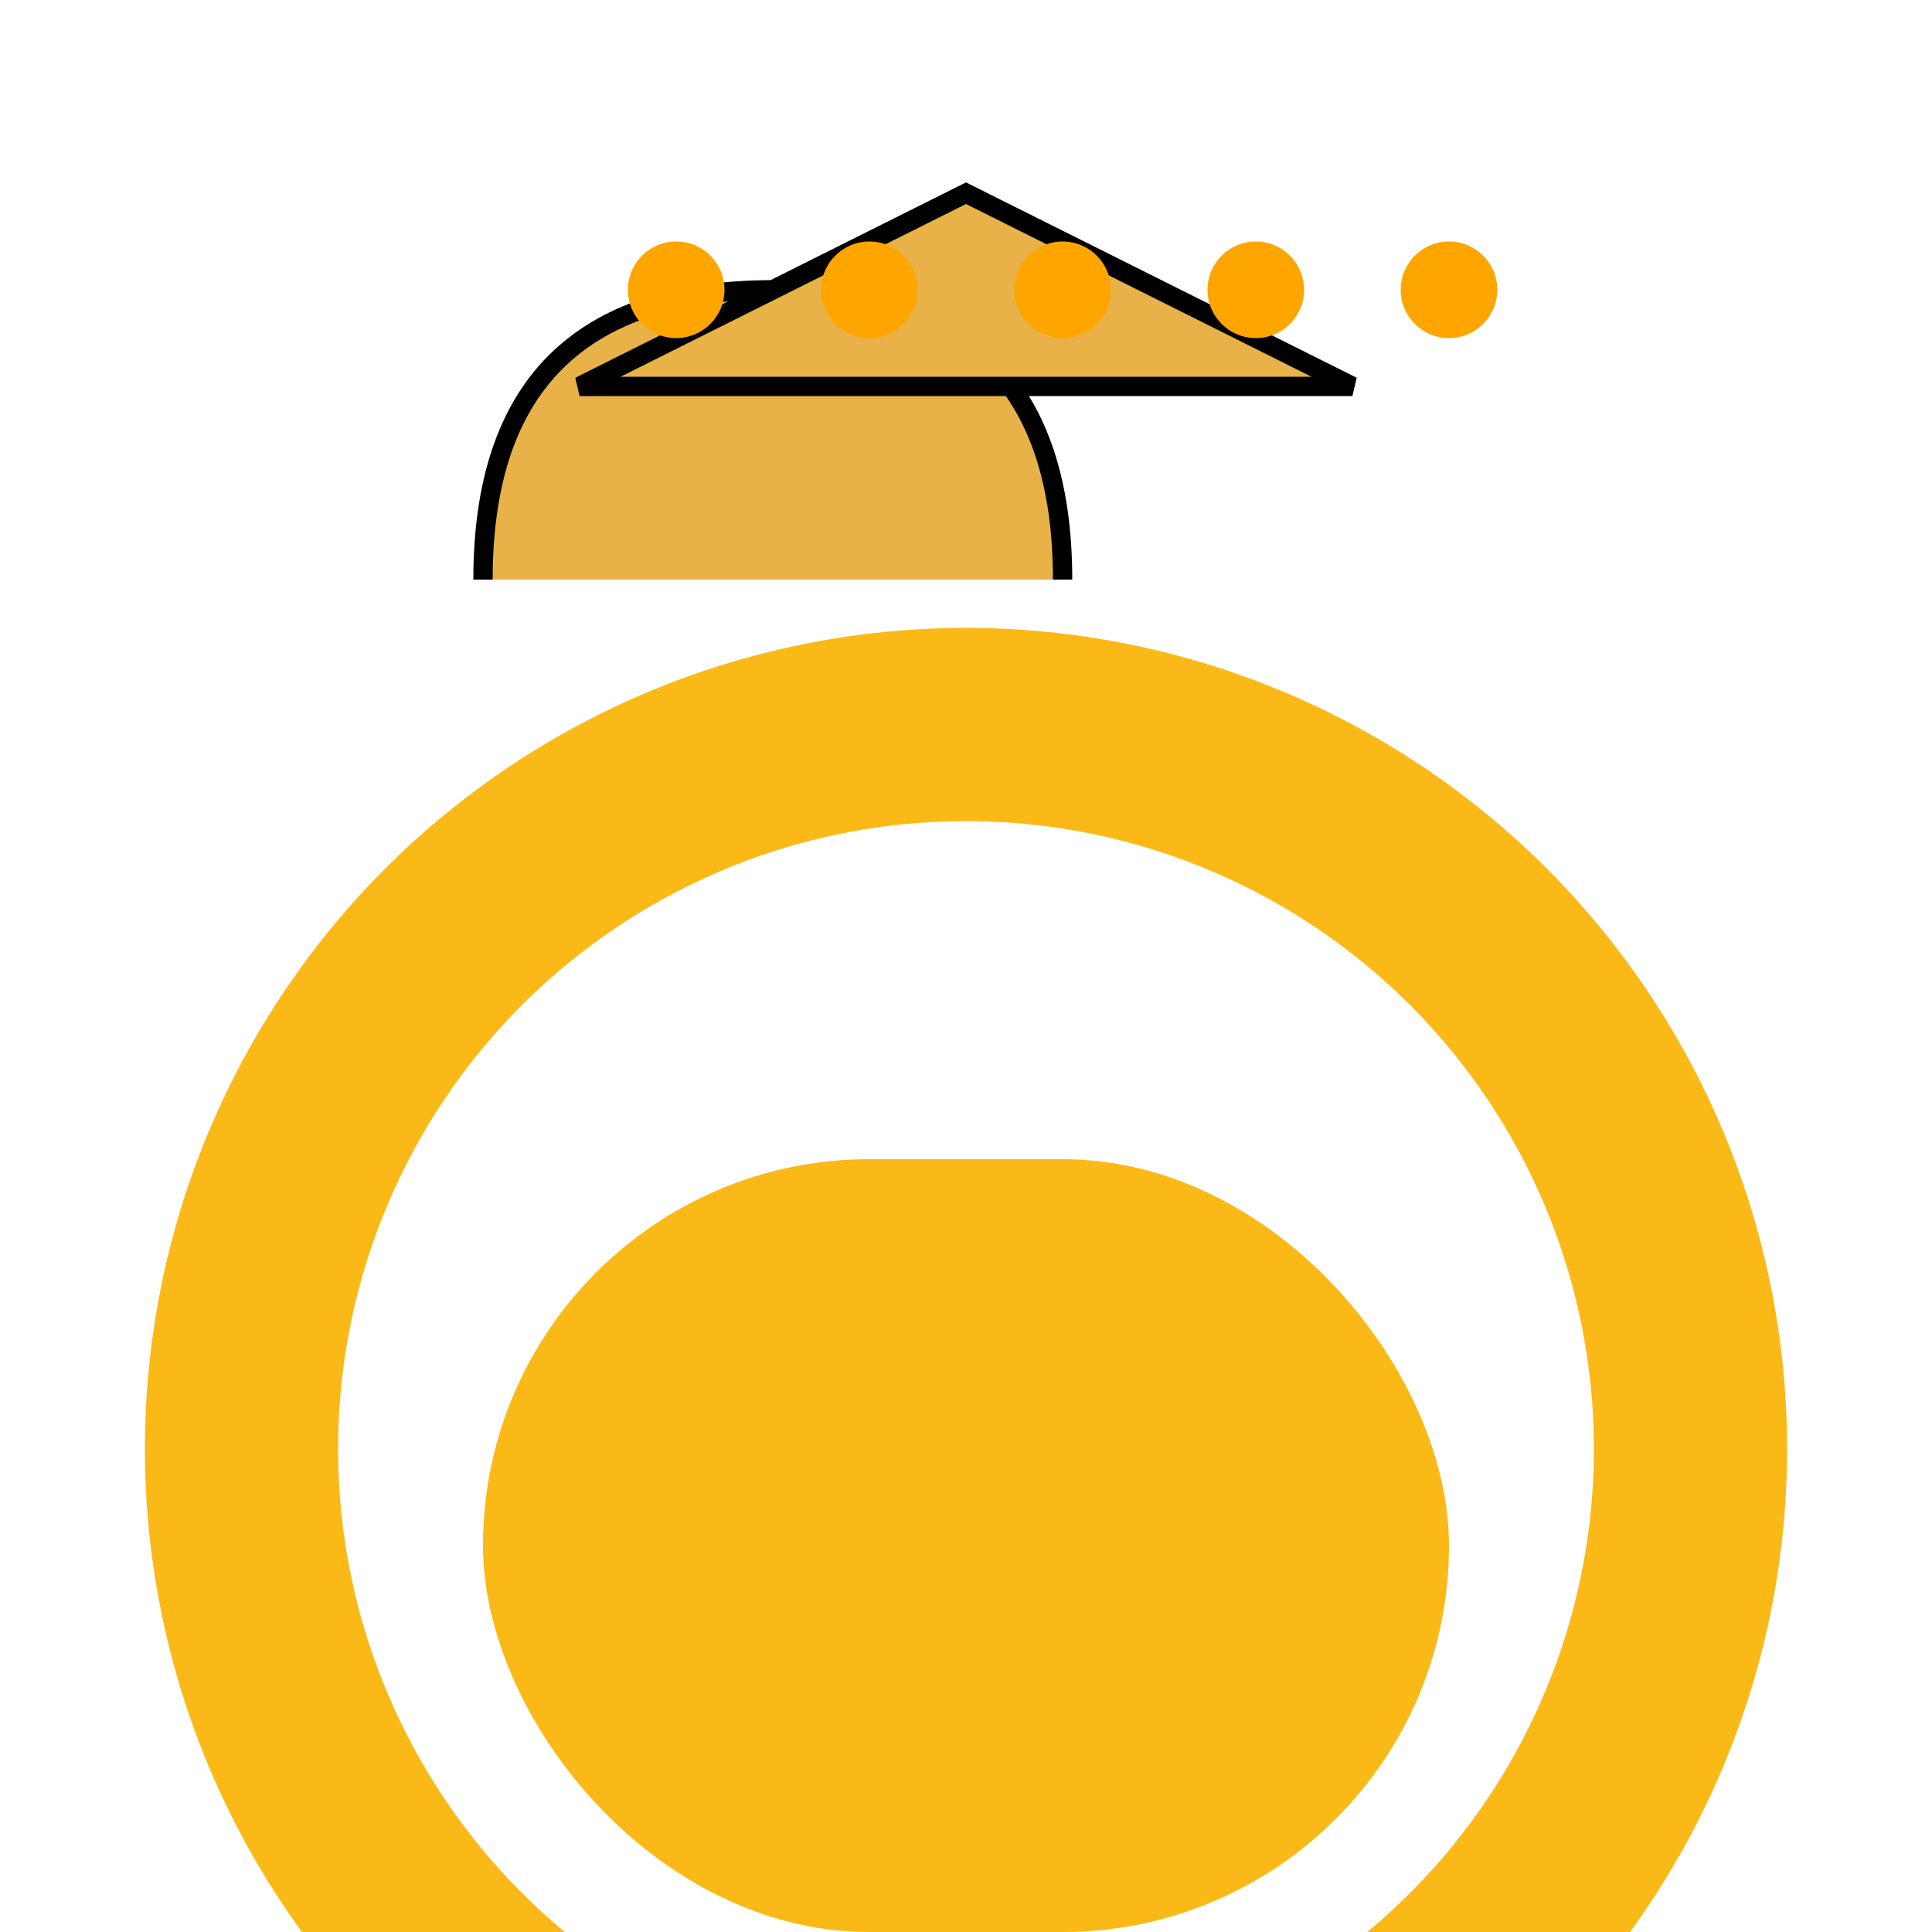 <svg width="200" height="200" xmlns="http://www.w3.org/2000/svg">
  <!-- Cake Base -->
  <rect x="50" y="120" width="100" height="80" fill="#FBB917" rx="40"/>

  <!-- Top Cake (rounded rectangle) -->
  <path d="M50,60 Q50,30 80,30 Q110,30 110,60" fill="#E8B248" stroke="black" stroke-width="2"/>

  <!-- Golden Glow (large circle) -->
  <circle cx="100" cy="150" r="75" fill="none" stroke="#FBB917" stroke-width="20"/>

  <!-- Cake Topper -->
  <polygon points="60,40 100,20 140,40" fill="#E8B248" stroke="black" stroke-width="2"/>

  <!-- Candles (five small circles) -->
  <g transform="translate(50, 30)">
    <circle cx="20" cy="0" r="5" fill="orange"/>
    <circle cx="40" cy="0" r="5" fill="orange"/>
    <circle cx="60" cy="0" r="5" fill="orange"/>
    <circle cx="80" cy="0" r="5" fill="orange"/>
    <circle cx="100" cy="0" r="5" fill="orange"/>
  </g>
</svg>